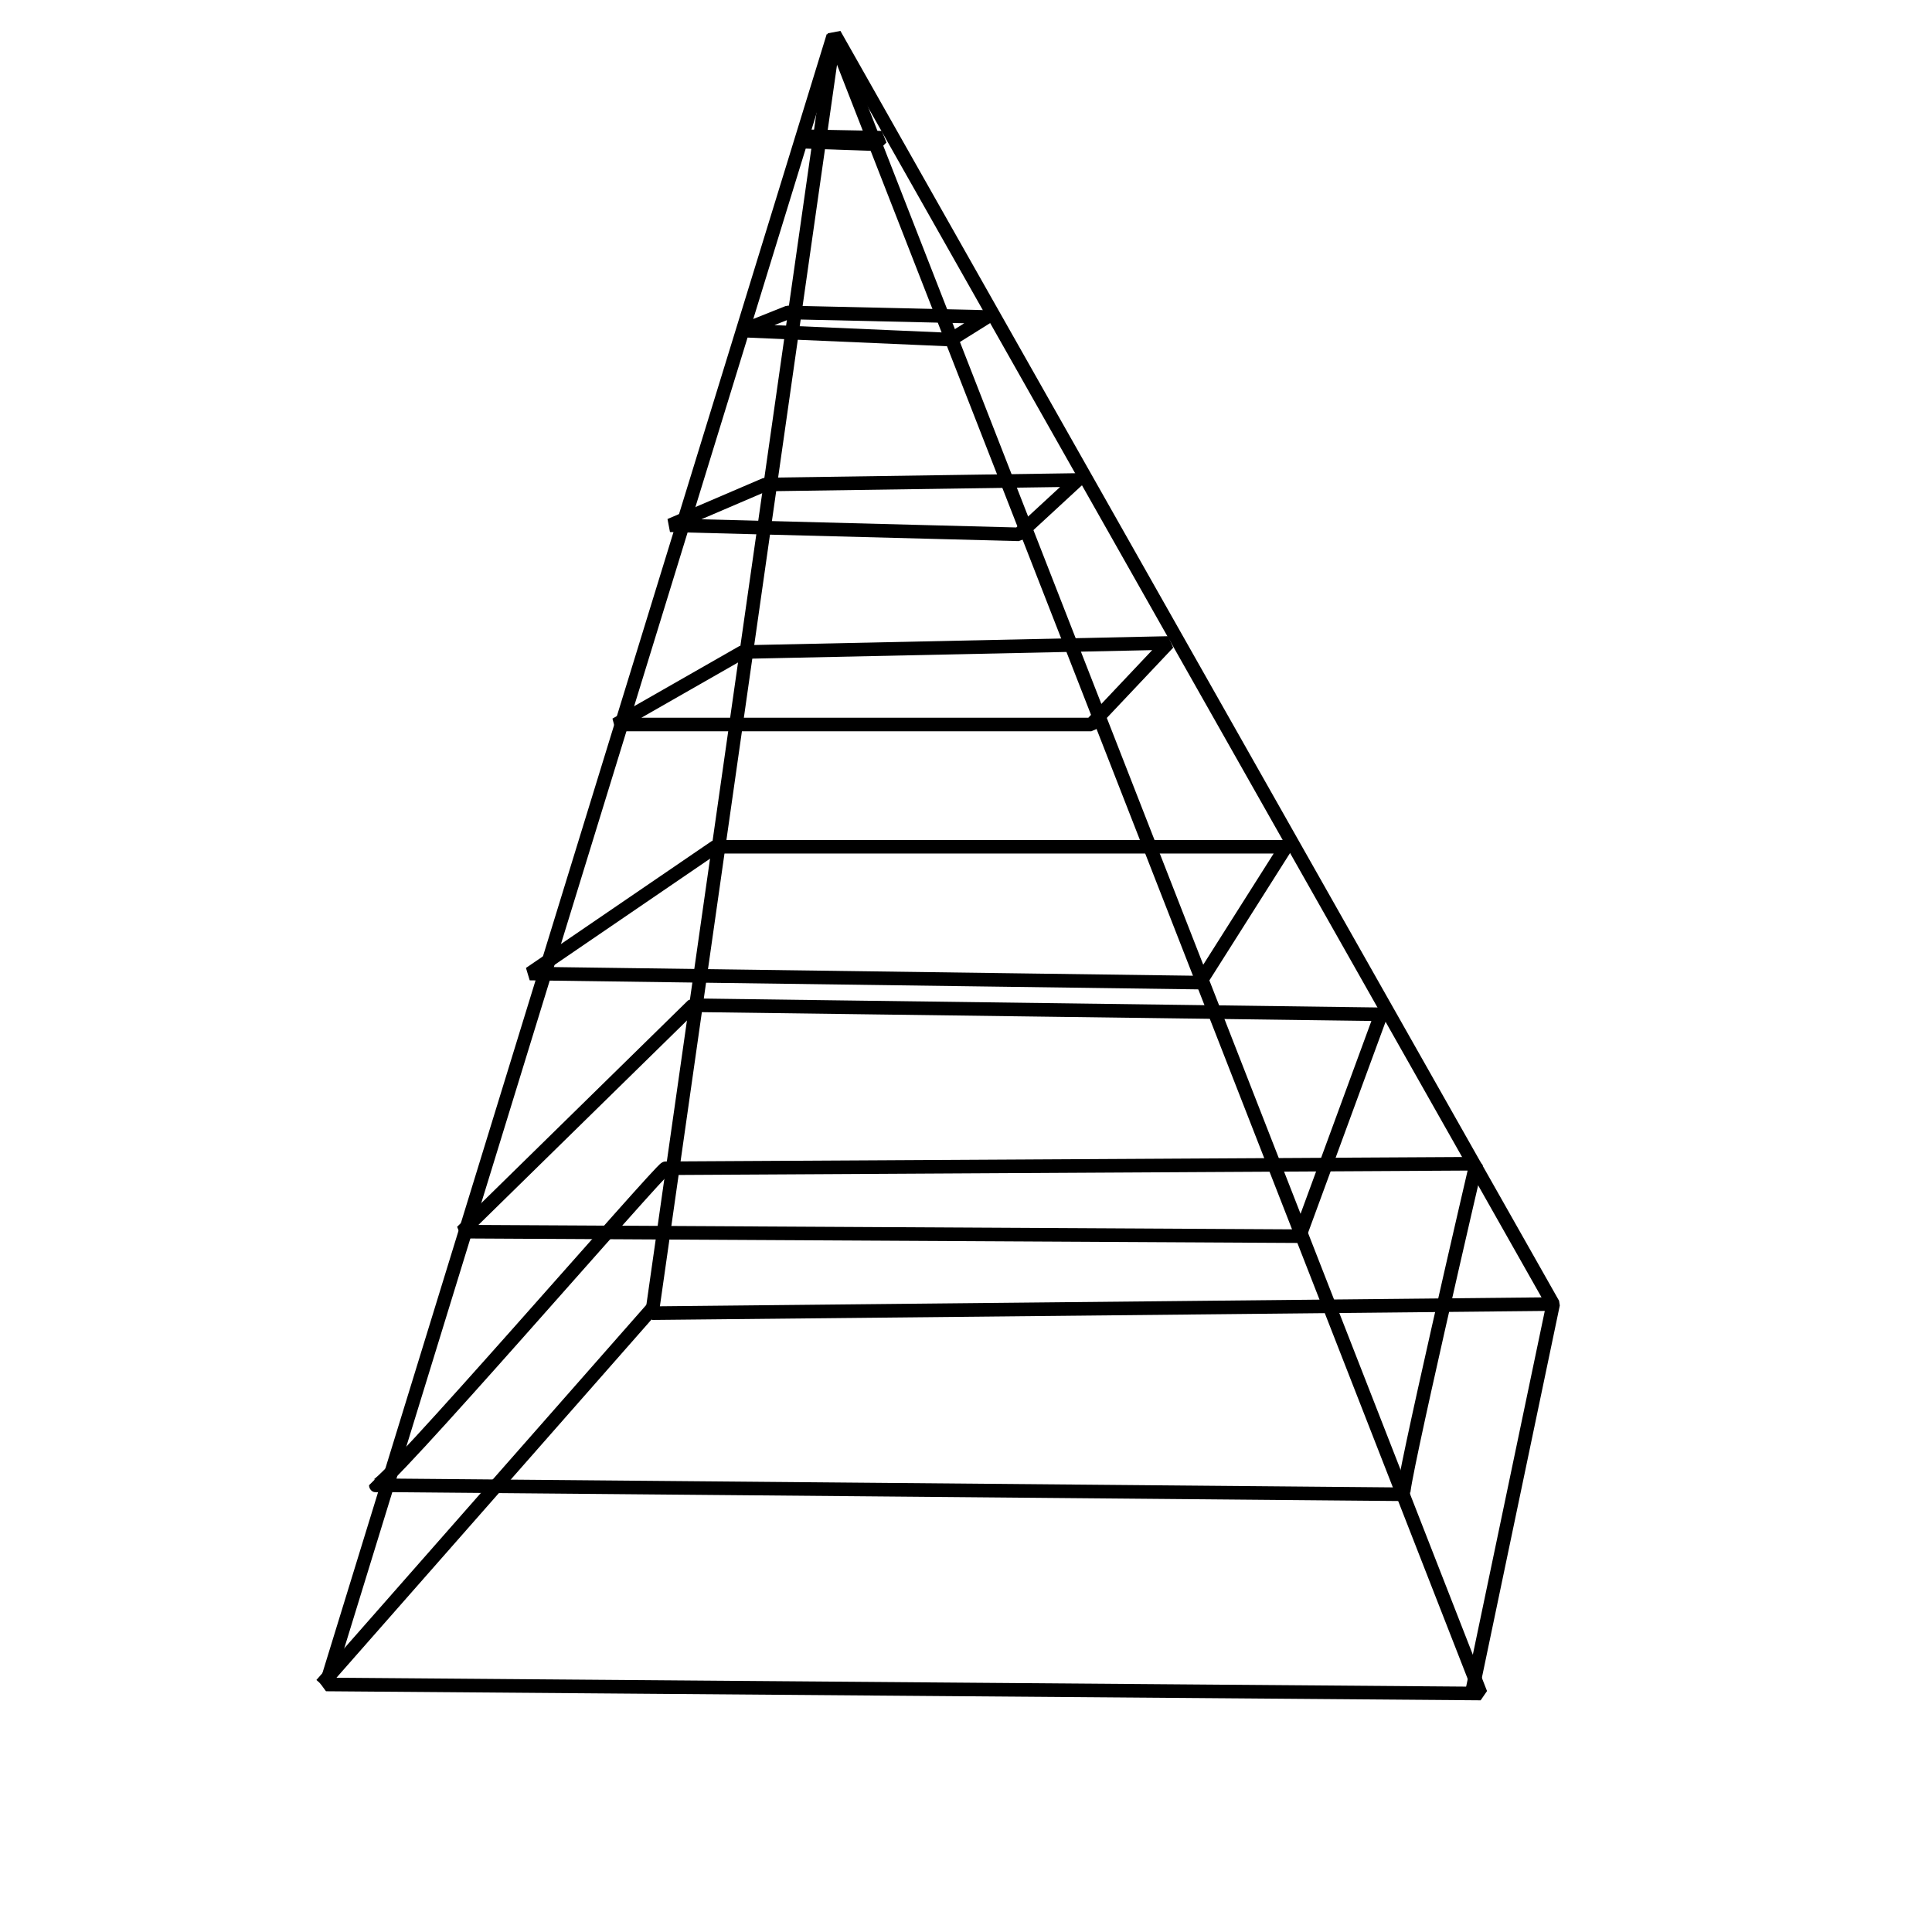 <?xml version="1.0" encoding="UTF-8" standalone="no"?>
<!DOCTYPE svg  PUBLIC '-//W3C//DTD SVG 20010904//EN'  'http://www.w3.org/TR/2001/REC-SVG-20010904/DTD/svg10.dtd'>
<svg xmlns="http://www.w3.org/2000/svg" height="400pt" width="400pt" xmlns:xlink="http://www.w3.org/1999/xlink">
 <g stroke-linejoin="bevel" stroke="#000000" stroke-width="3.75" fill="none">
  <path d="m90 465l318.75 2.5-178.75-457.5-140 455z"/>
  <path d="m406.25 467.5l22.5-107.5-198.38-350.54-50.37 353.04 247.5-2.5"/>
  <path d="m88.75 465l91.25-103.75"/>
  <path d="m103.75 410s285 2.5 283.75 2.5 20-91.25 20-91.25-222.5 1.25-223.75 1.25-80 91.25-80 87.5z"/>
  <path d="m127.5 340l231.25 1.25 22.5-61.25-190-2.5-63.75 62.5z"/>
  <path d="m146.25 268.75l185 2.5 23.75-37.5h-157.5l-51.25 35z"/>
  <path d="m170 200h131.25l21.25-22.5-117.5 2.5-35 20z"/>
  <path d="m185 145l96.25 2.5 16.25-15-86.25 1.25-26.25 11.25z"/>
  <path d="m205 91.25l57.5 2.5 10-6.25-55-1.25-12.5 5z"/>
  <path d="m220.77 39.085l20.82 0.718 1.79-1.795-19.38-0.359-3.23 1.436z"/>
 </g>
 <rdf:RDF xmlns:rdf="http://www.w3.org/1999/02/22-rdf-syntax-ns#" xmlns="http://web.resource.org/cc/" xmlns:dc="http://purl.org/dc/elements/1.1/">
  <Work rdf:about="">
   <dc:title>Clipart by Nicu Buculei - antenna</dc:title>
   <dc:rights>
    <Agent>
     <dc:title>Nicu Buculei</dc:title>
    </Agent>
   </dc:rights>
   <dc:type rdf:resource="http://purl.org/dc/dcmitype/StillImage"/>
   <license rdf:resource="http://web.resource.org/cc/PublicDomain"/>
  </Work>
  <License rdf:about="http://web.resource.org/cc/PublicDomain">
   <permits rdf:resource="http://web.resource.org/cc/Reproduction"/>
   <permits rdf:resource="http://web.resource.org/cc/Distribution"/>
   <permits rdf:resource="http://web.resource.org/cc/DerivativeWorks"/>
  </License>
 </rdf:RDF>
</svg>
